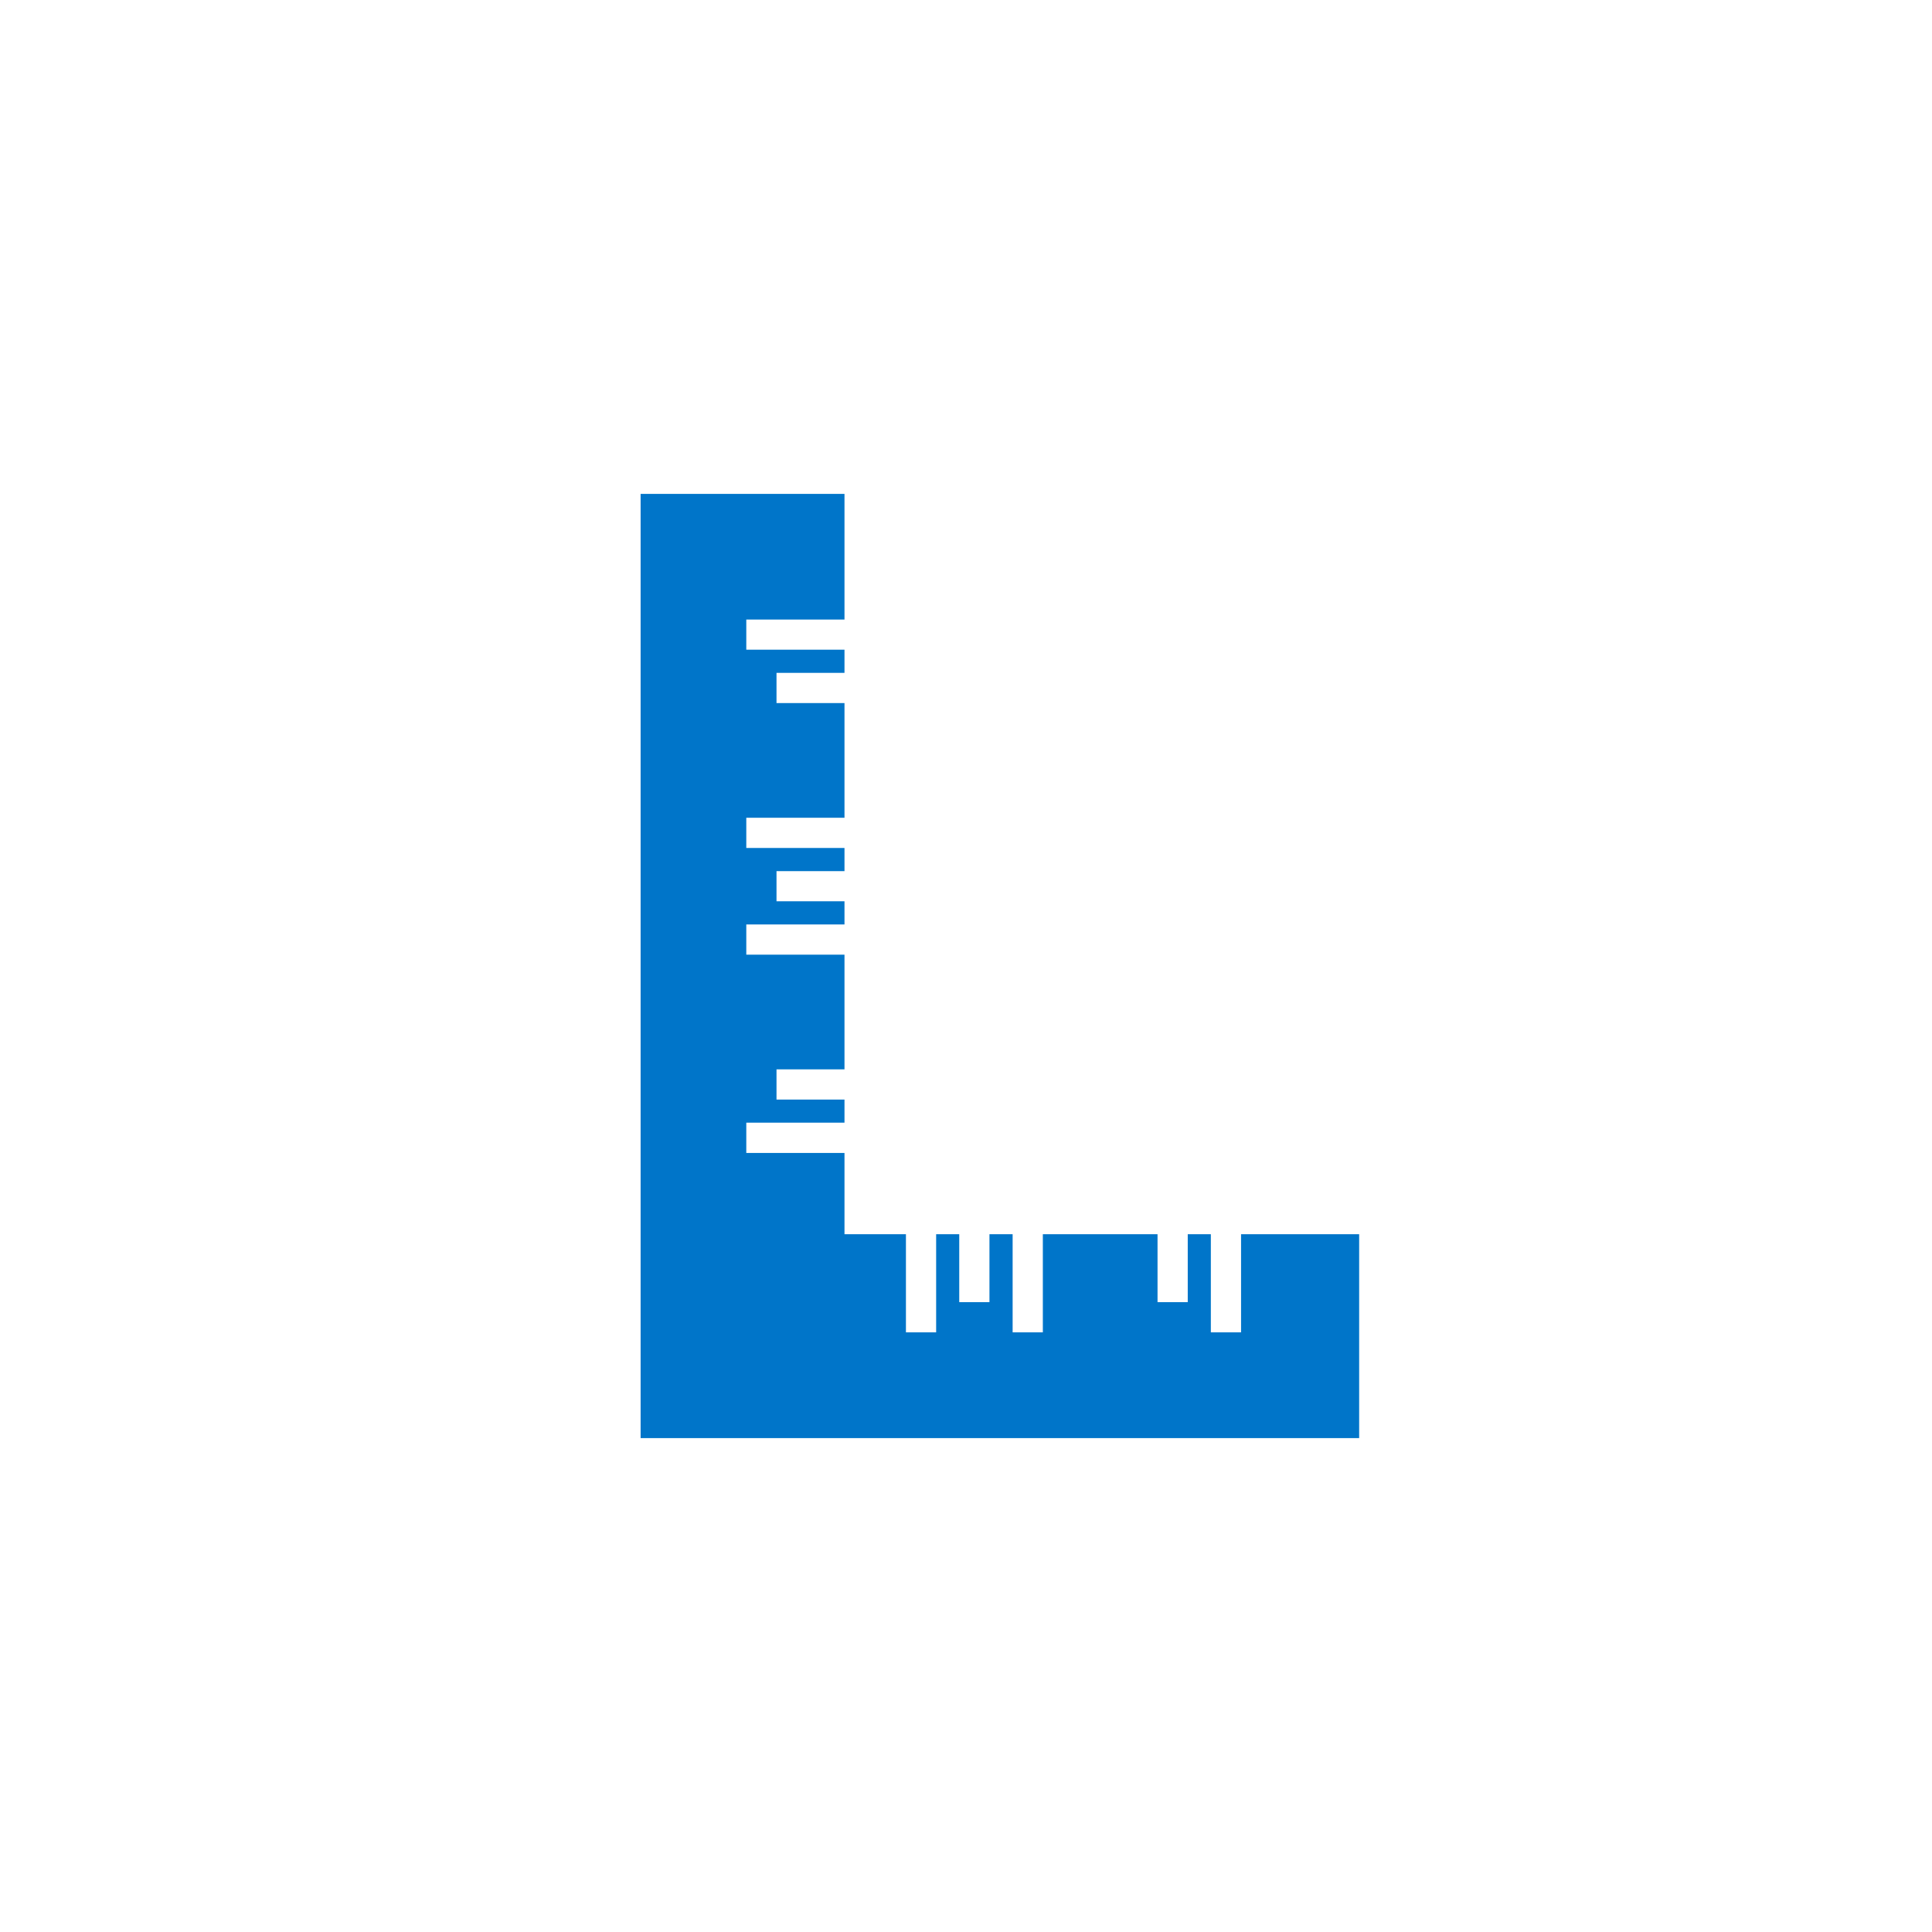 <svg xmlns="http://www.w3.org/2000/svg" viewBox="0 0 266 266"><defs><style>.cls-1{fill:none;}.cls-2{fill:#0075c9;}</style></defs><g id="transparent"><circle class="cls-1" cx="131.66" cy="133" r="128"/><polygon class="cls-2" points="187.13 198 116.27 198 88.2 198 88.2 169.93 88.2 68 116.27 68 116.27 85.3 102.75 85.3 102.75 89.45 116.27 89.45 116.27 92.64 106.91 92.64 106.91 96.8 116.27 96.8 116.27 112.59 102.75 112.59 102.75 116.75 116.27 116.75 116.27 119.94 106.91 119.94 106.91 124.09 116.27 124.09 116.27 127.28 102.75 127.28 102.75 131.44 116.27 131.44 116.27 147.23 106.91 147.23 106.91 151.39 116.27 151.39 116.27 154.57 102.75 154.57 102.75 158.74 116.27 158.74 116.27 169.93 124.73 169.93 124.73 183.44 128.89 183.44 128.89 169.93 132.07 169.93 132.07 179.28 136.23 179.28 136.23 169.93 139.42 169.93 139.42 183.44 143.58 183.44 143.58 169.93 159.37 169.93 159.37 179.28 163.53 179.28 163.53 169.93 166.71 169.93 166.71 183.44 170.87 183.44 170.87 169.93 187.13 169.93 187.13 198"/></g></svg>